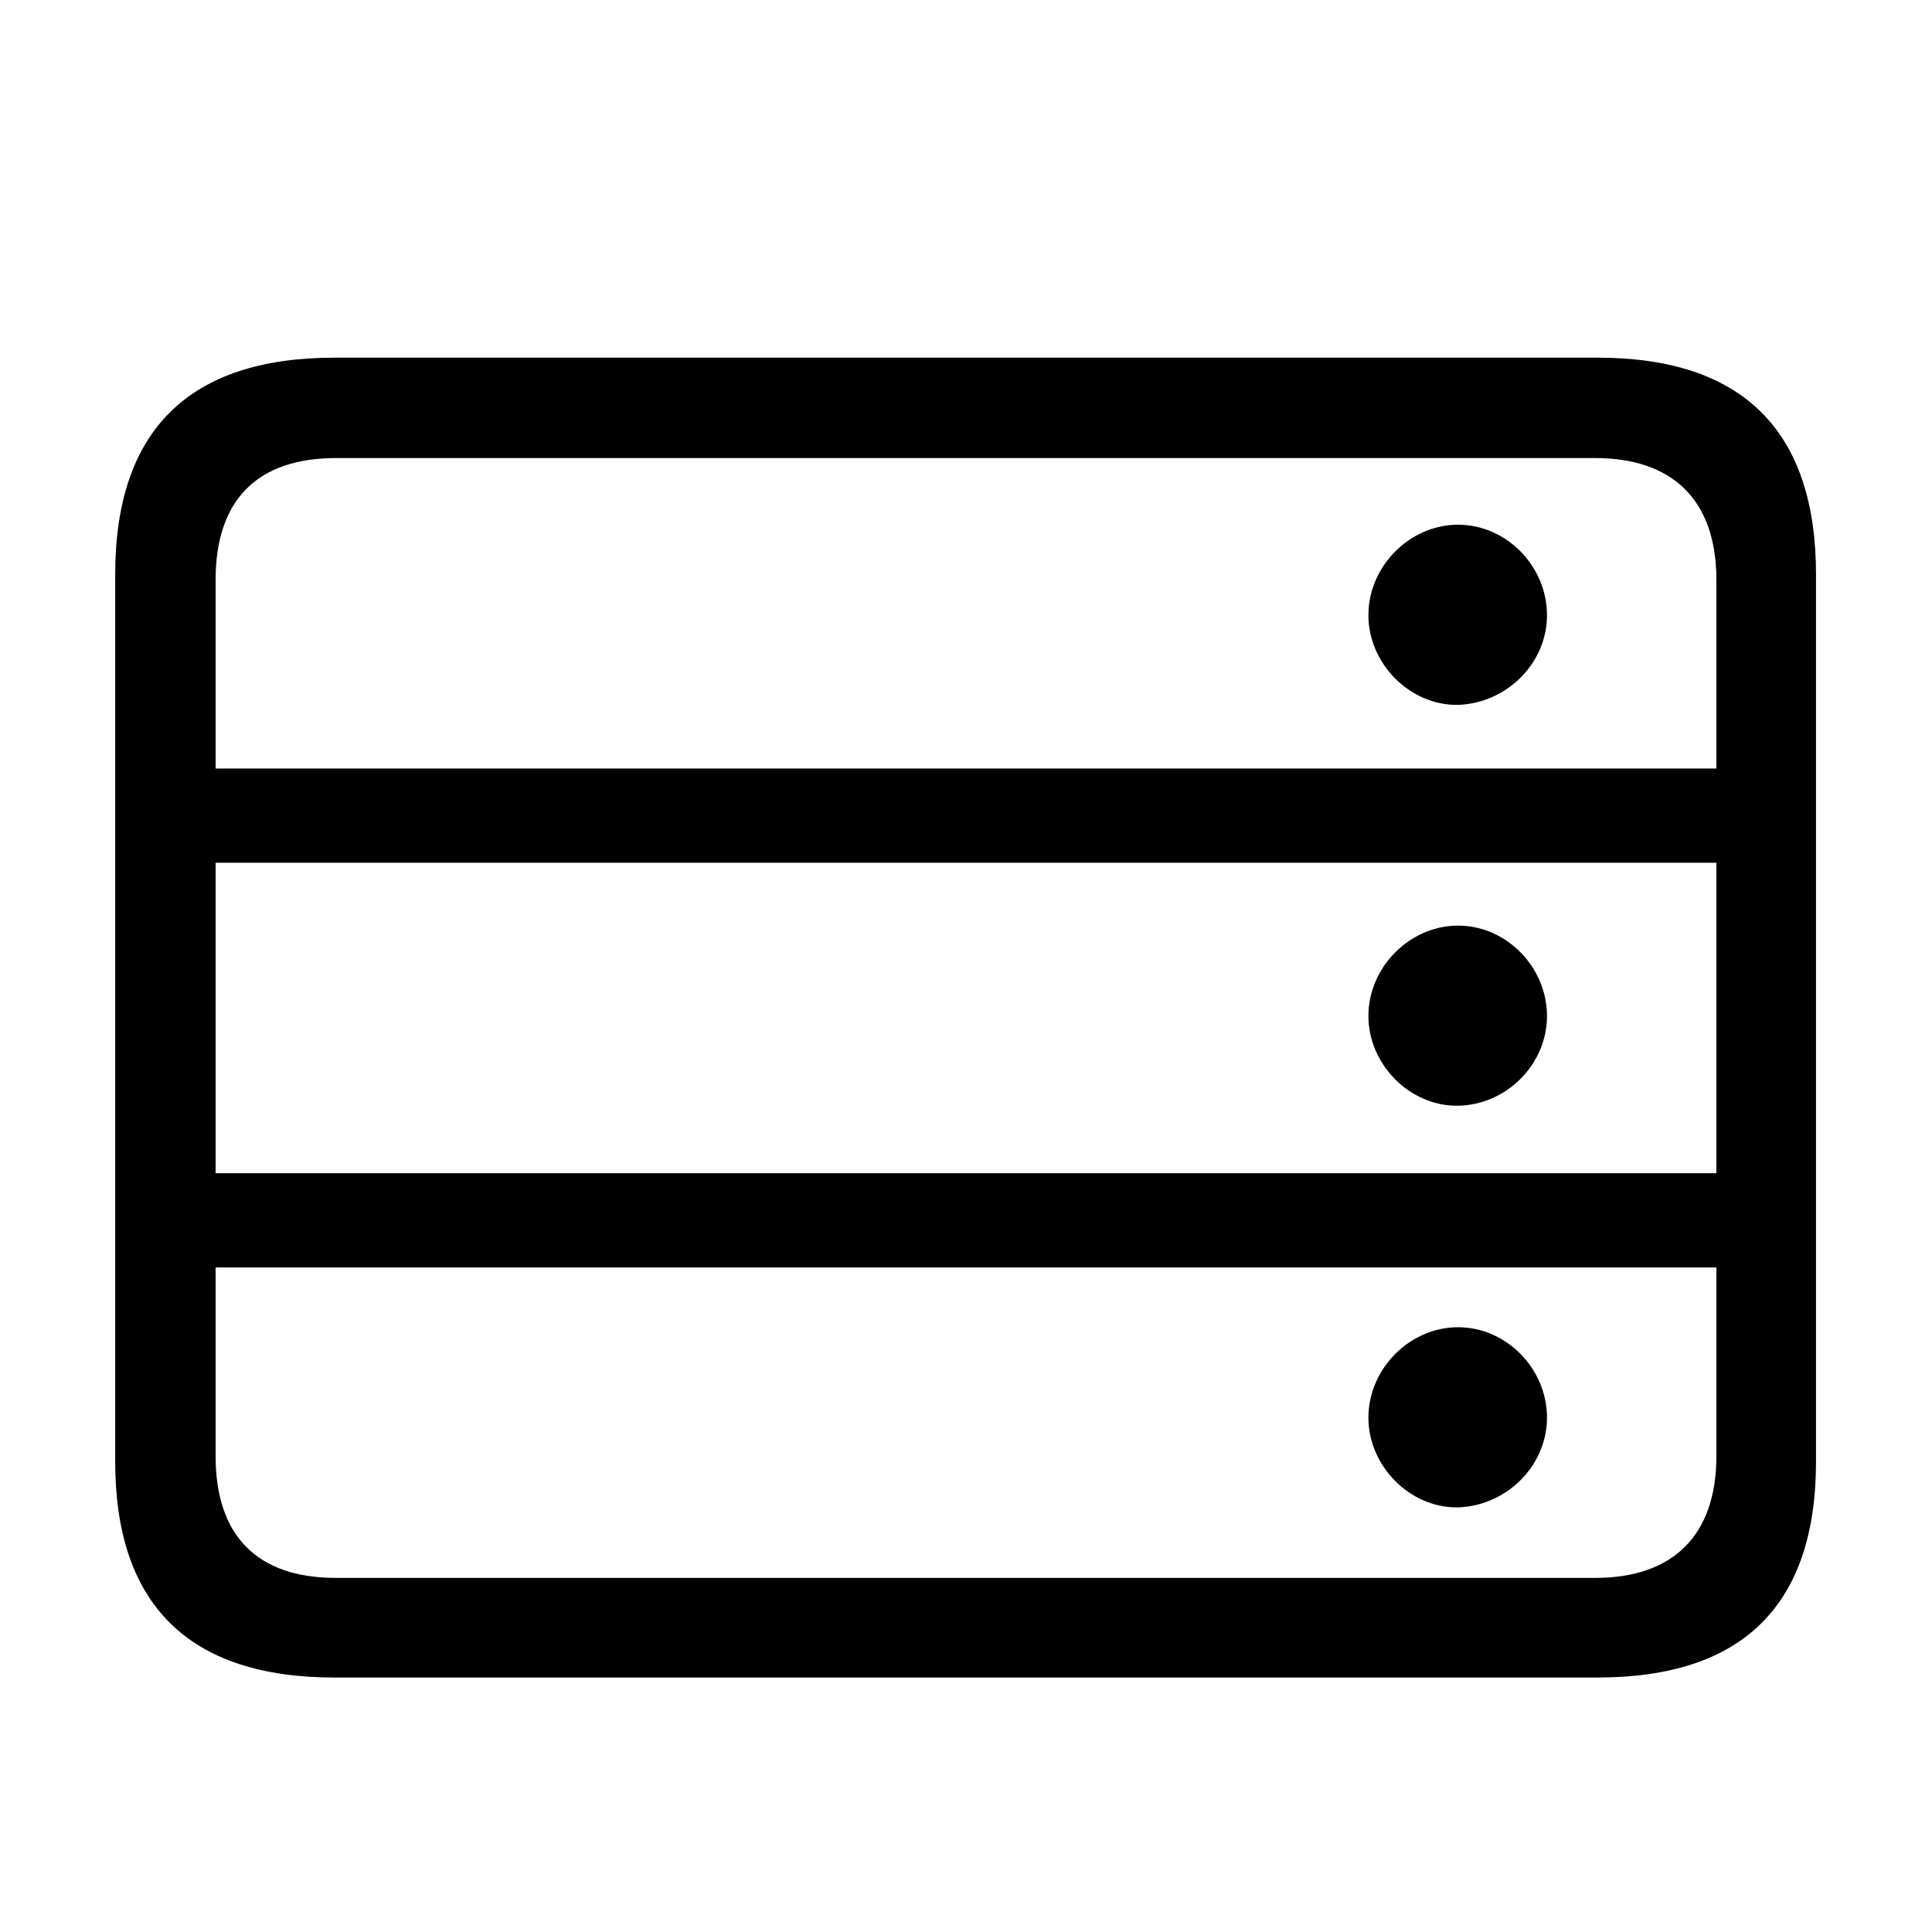 <svg width="32" height="32" viewBox="0 0 32 32" fill="none" xmlns="http://www.w3.org/2000/svg">
<path d="M5.539 27.785H26.461C28.873 27.785 30.079 26.579 30.079 24.205V9.517C30.079 7.143 28.873 5.924 26.461 5.924H5.539C3.127 5.924 1.908 7.13 1.908 9.517V24.205C1.908 26.579 3.127 27.785 5.539 27.785ZM3.571 9.605C3.571 8.272 4.27 7.587 5.564 7.587H26.423C27.692 7.587 28.429 8.272 28.429 9.605V12.729H3.571V9.605ZM24.15 11.675C24.95 11.649 25.623 10.989 25.623 10.19C25.623 9.377 24.95 8.691 24.15 8.691C23.351 8.691 22.665 9.377 22.665 10.19C22.665 10.989 23.351 11.688 24.15 11.675ZM3.571 19.432V14.29H28.429V19.432H3.571ZM24.15 18.314C24.95 18.302 25.623 17.629 25.623 16.829C25.623 16.017 24.95 15.331 24.15 15.331C23.351 15.331 22.665 16.017 22.665 16.829C22.665 17.629 23.351 18.327 24.15 18.314ZM5.564 26.135C4.27 26.135 3.571 25.449 3.571 24.116V20.993H28.429V24.116C28.429 25.449 27.692 26.135 26.423 26.135H5.564ZM24.15 24.967C24.95 24.941 25.623 24.281 25.623 23.481C25.623 22.669 24.95 21.983 24.15 21.983C23.351 21.983 22.665 22.669 22.665 23.481C22.665 24.281 23.351 24.98 24.15 24.967Z" fill="black"/>
</svg>
